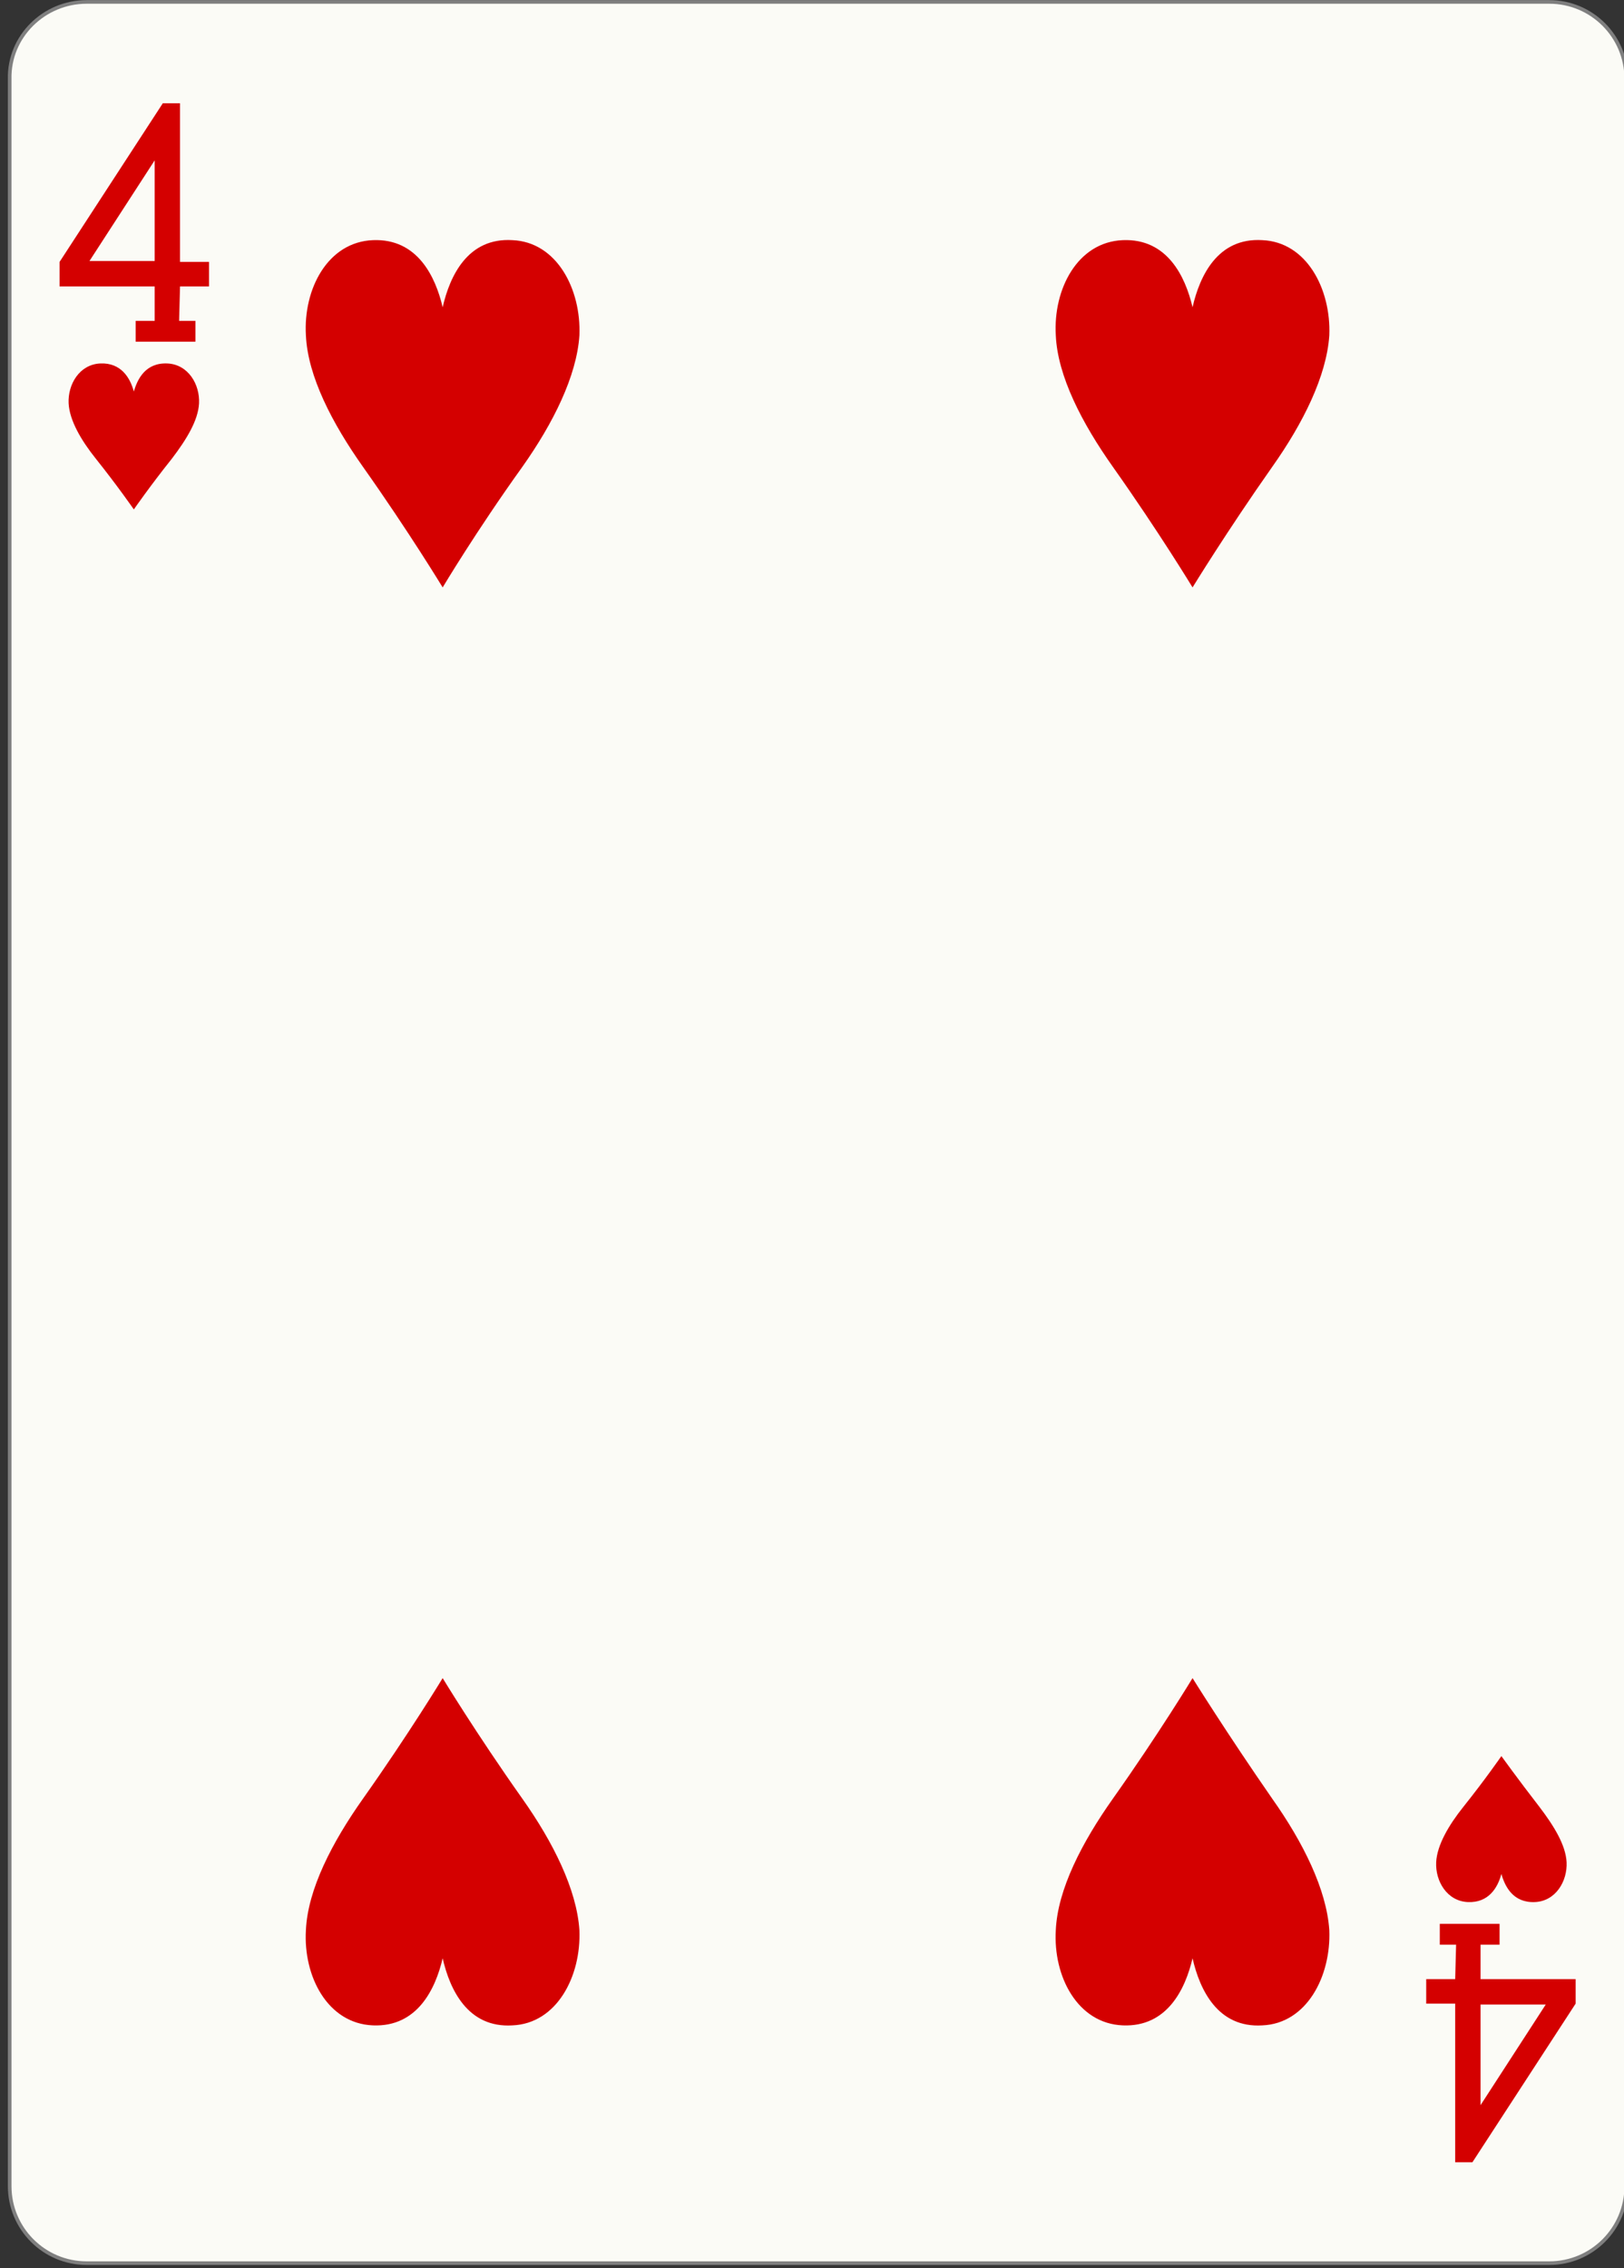 <?xml version="1.0" encoding="utf-8"?>
<!DOCTYPE svg PUBLIC "-//W3C//DTD SVG 1.1//EN" "http://www.w3.org/Graphics/SVG/1.1/DTD/svg11.dtd">
<svg version="1.1"
	 id="svg5399" xmlns:rdf="http://www.w3.org/1999/02/22-rdf-syntax-ns#" xmlns:dc="http://purl.org/dc/elements/1.1/" xmlns:cc="http://creativecommons.org/ns#" xmlns:svg="http://www.w3.org/2000/svg"
	 xmlns="http://www.w3.org/2000/svg" xmlns:xlink="http://www.w3.org/1999/xlink" x="0px" y="0px" width="178.6px" height="249.4px"
	 viewBox="0 0 178.6 249.4" enable-background="new 0 0 178.6 249.4" xml:space="preserve">
<rect x="0" y="0" width="178.6" height="249.4" fill="#333333" stroke="none"/>
<g id="layer1" transform="translate(-474.1,-39.314)">
	<g id="g11338-3-7" transform="matrix(0.996,0,0,0.997,-816.539,1100.409)">
		<g id="g9868-8-1" transform="translate(1036.491,-1434.276)">
			<path id="rect9870-7-0" fill="#FBFBF6" stroke="#7F7F7F" stroke-width="0.4" d="M268.9,370.2h161.5c4.7,0,8.5,3.8,8.5,8.5
				v232.4c0,4.7-3.8,8.5-8.5,8.5H268.9c-4.7,0-8.5-3.8-8.5-8.5V378.7C260.3,374,264.2,370.2,268.9,370.2z"/>
		</g>
		<g id="g9888-2-1" transform="translate(1296.924,-1064)">
		</g>
		<g id="g9894-0-0" transform="translate(1323.516,-1083.906)">
		</g>
		<path id="path9902-6-7" fill="#D40000" d="M1310.6-1008.1c0,0-1.8-2.6-4.2-5.6c-1.6-2-2.9-4.2-3-6.1c-0.1-2.1,1.2-4.3,3.5-4.4
			c2.3-0.1,3.3,1.6,3.7,3.1c0.4-1.4,1.3-3.2,3.7-3.1c2.3,0.1,3.6,2.3,3.5,4.4c-0.1,1.9-1.4,4-3,6.1
			C1312.4-1010.7,1310.6-1008.1,1310.6-1008.1z"/>
		<path id="path9904-6-0" fill="#D40000" d="M1461.6-870.6c0,0-1.8,2.6-4.2,5.6c-1.6,2-2.9,4.2-3,6.1c-0.1,2.1,1.2,4.3,3.5,4.4
			c2.3,0.1,3.3-1.6,3.7-3.1c0.4,1.4,1.3,3.2,3.7,3.1c2.3-0.1,3.6-2.3,3.5-4.4c-0.1-1.9-1.4-4-3-6.1
			C1463.4-868.1,1461.6-870.6,1461.6-870.6z"/>
		<path id="path9910-2-6" fill="#D40000" d="M1344.7-999.5c0,0-3.7-6.1-8.8-13.3c-3.4-4.8-6.1-10-6.3-14.5
			c-0.3-5.1,2.4-10.3,7.4-10.5c4.9-0.2,6.9,4,7.7,7.4c0.8-3.5,2.8-7.7,7.7-7.4c4.9,0.2,7.6,5.4,7.4,10.5c-0.3,4.5-2.9,9.7-6.3,14.5
			C1348.4-1005.7,1344.7-999.5,1344.7-999.5z"/>
		<path id="path9916-8-0" fill="#D40000" d="M1427.5-999.5c0,0-3.7-6.1-8.8-13.3c-3.4-4.8-6.1-10-6.3-14.5
			c-0.3-5.1,2.4-10.3,7.4-10.5c4.9-0.2,6.9,4,7.7,7.4c0.8-3.5,2.8-7.7,7.7-7.4c4.9,0.2,7.6,5.4,7.4,10.5c-0.3,4.5-2.9,9.7-6.3,14.5
			C1431.3-1005.7,1427.5-999.5,1427.5-999.5z"/>
		<path id="path9930-7-9" fill="#D40000" d="M1427.5-879.2c0,0-3.7,6.1-8.8,13.3c-3.4,4.8-6.1,10-6.3,14.5
			c-0.3,5.1,2.4,10.3,7.4,10.5c4.9,0.2,6.9-4,7.7-7.4c0.8,3.5,2.8,7.7,7.7,7.4c4.9-0.2,7.6-5.4,7.4-10.5c-0.3-4.5-2.9-9.7-6.3-14.5
			C1431.3-873.1,1427.5-879.2,1427.5-879.2z"/>
		<path id="path9932-9-8" fill="#D40000" d="M1344.7-879.2c0,0-3.7,6.1-8.8,13.3c-3.4,4.8-6.1,10-6.3,14.5
			c-0.3,5.1,2.4,10.3,7.4,10.5c4.9,0.2,6.9-4,7.7-7.4c0.8,3.5,2.8,7.7,7.7,7.4c4.9-0.2,7.6-5.4,7.4-10.5c-0.3-4.5-2.9-9.7-6.3-14.5
			C1348.4-873.1,1344.7-879.2,1344.7-879.2z"/>
		<path id="path19-3-8-2-9" fill="#D40000" d="M1310.8-1026.6v-2.3h2.1v-3.8h-10.5v-2.7l11.4-17.5l1.9,0v17.5h3.2v2.7h-3.2l-0.1,3.8
			h1.8v2.3L1310.8-1026.6L1310.8-1026.6z M1312.9-1046.6l-7.2,11.1h7.2V-1046.6z"/>
		<path id="path19-4-46-0-1-9" fill="#D40000" d="M1461.4-852.1v2.3h-2.1v3.8h10.5v2.7l-11.4,17.5l-1.9,0v-17.5h-3.2v-2.7h3.2
			l0.1-3.8h-1.8v-2.3L1461.4-852.1L1461.4-852.1z M1459.3-832.1l7.2-11.1h-7.2V-832.1z"/>
	</g>
</g>
</svg>
